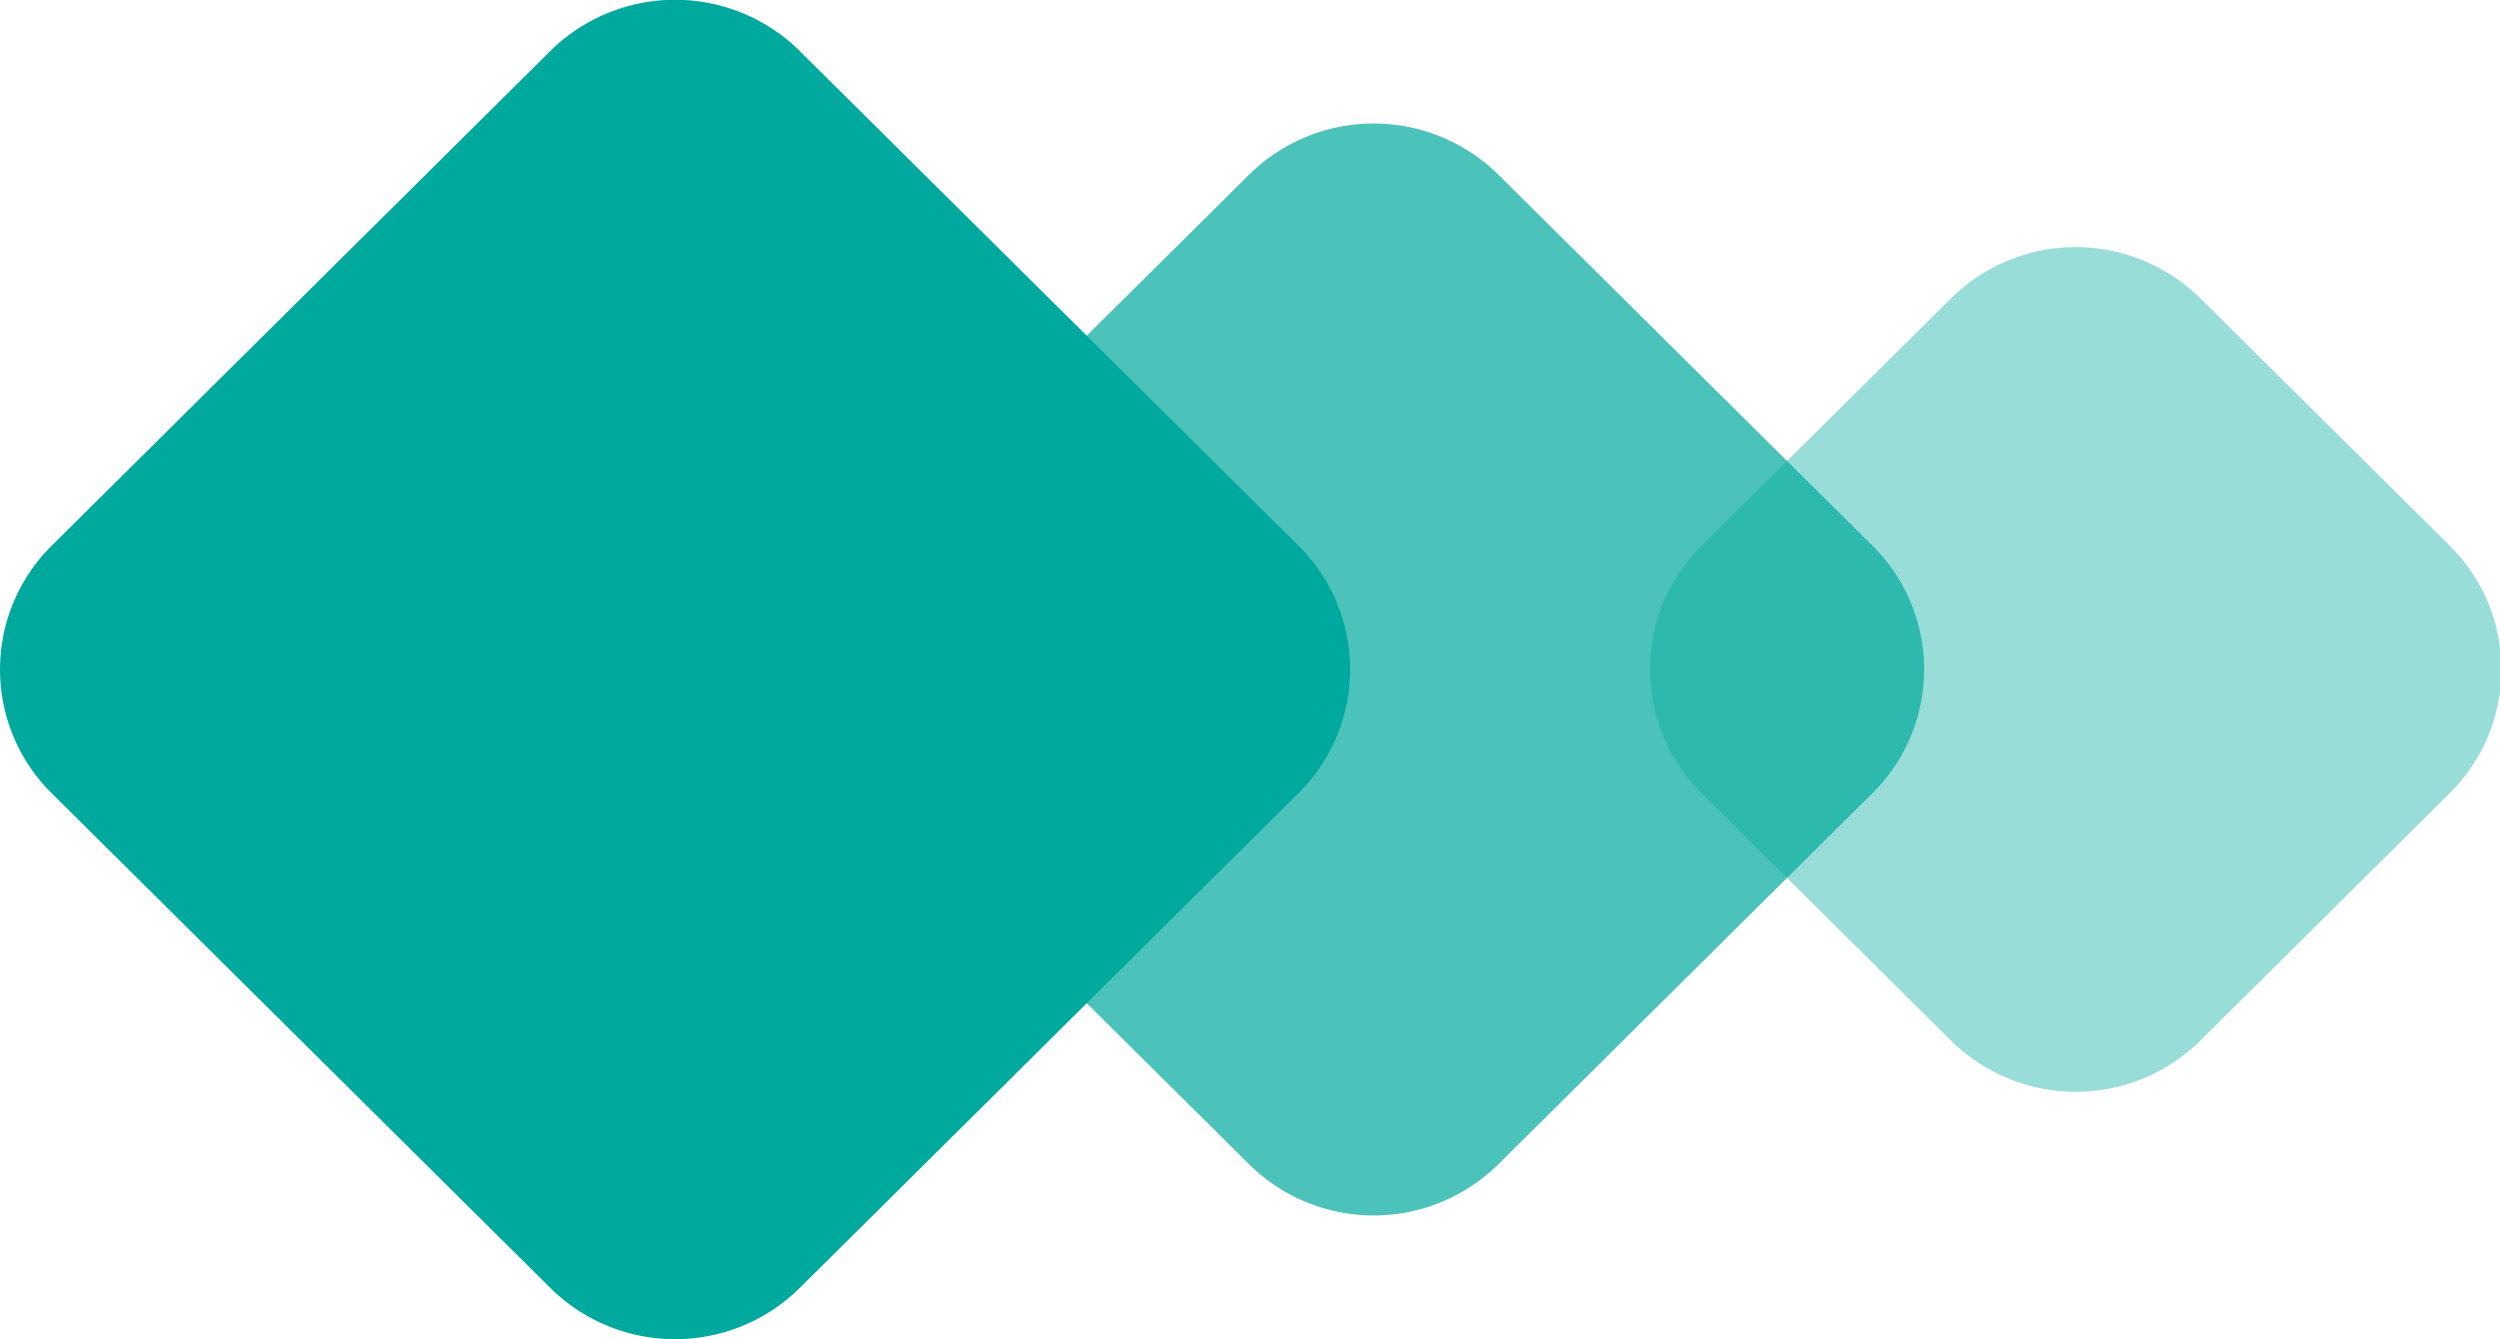 <svg xmlns="http://www.w3.org/2000/svg" width="28" height="15" viewBox="0 0 28 15"><g><g opacity=".4"><path fill="#00a99d" d="M24.644 3.342l2.793 2.77a1.949 1.949 0 0 1 0 2.771l-2.793 2.771a1.986 1.986 0 0 1-2.793 0l-2.793-2.77a1.949 1.949 0 0 1 0-2.772l2.793-2.77a1.986 1.986 0 0 1 2.793 0z"/></g><g opacity=".7"><path fill="#00a99d" d="M16.782 1.957l4.19 4.155a1.949 1.949 0 0 1 0 2.771l-4.19 4.156a1.986 1.986 0 0 1-2.793 0l-4.19-4.156a1.949 1.949 0 0 1 0-2.77l4.19-4.156a1.987 1.987 0 0 1 2.793 0z"/></g><g><path fill="#00a99d" d="M8.957.572l5.586 5.54a1.949 1.949 0 0 1 0 2.771l-5.586 5.542a1.986 1.986 0 0 1-2.793 0L.578 8.883a1.949 1.949 0 0 1 0-2.77L6.164.571a1.987 1.987 0 0 1 2.793 0z"/></g></g></svg>